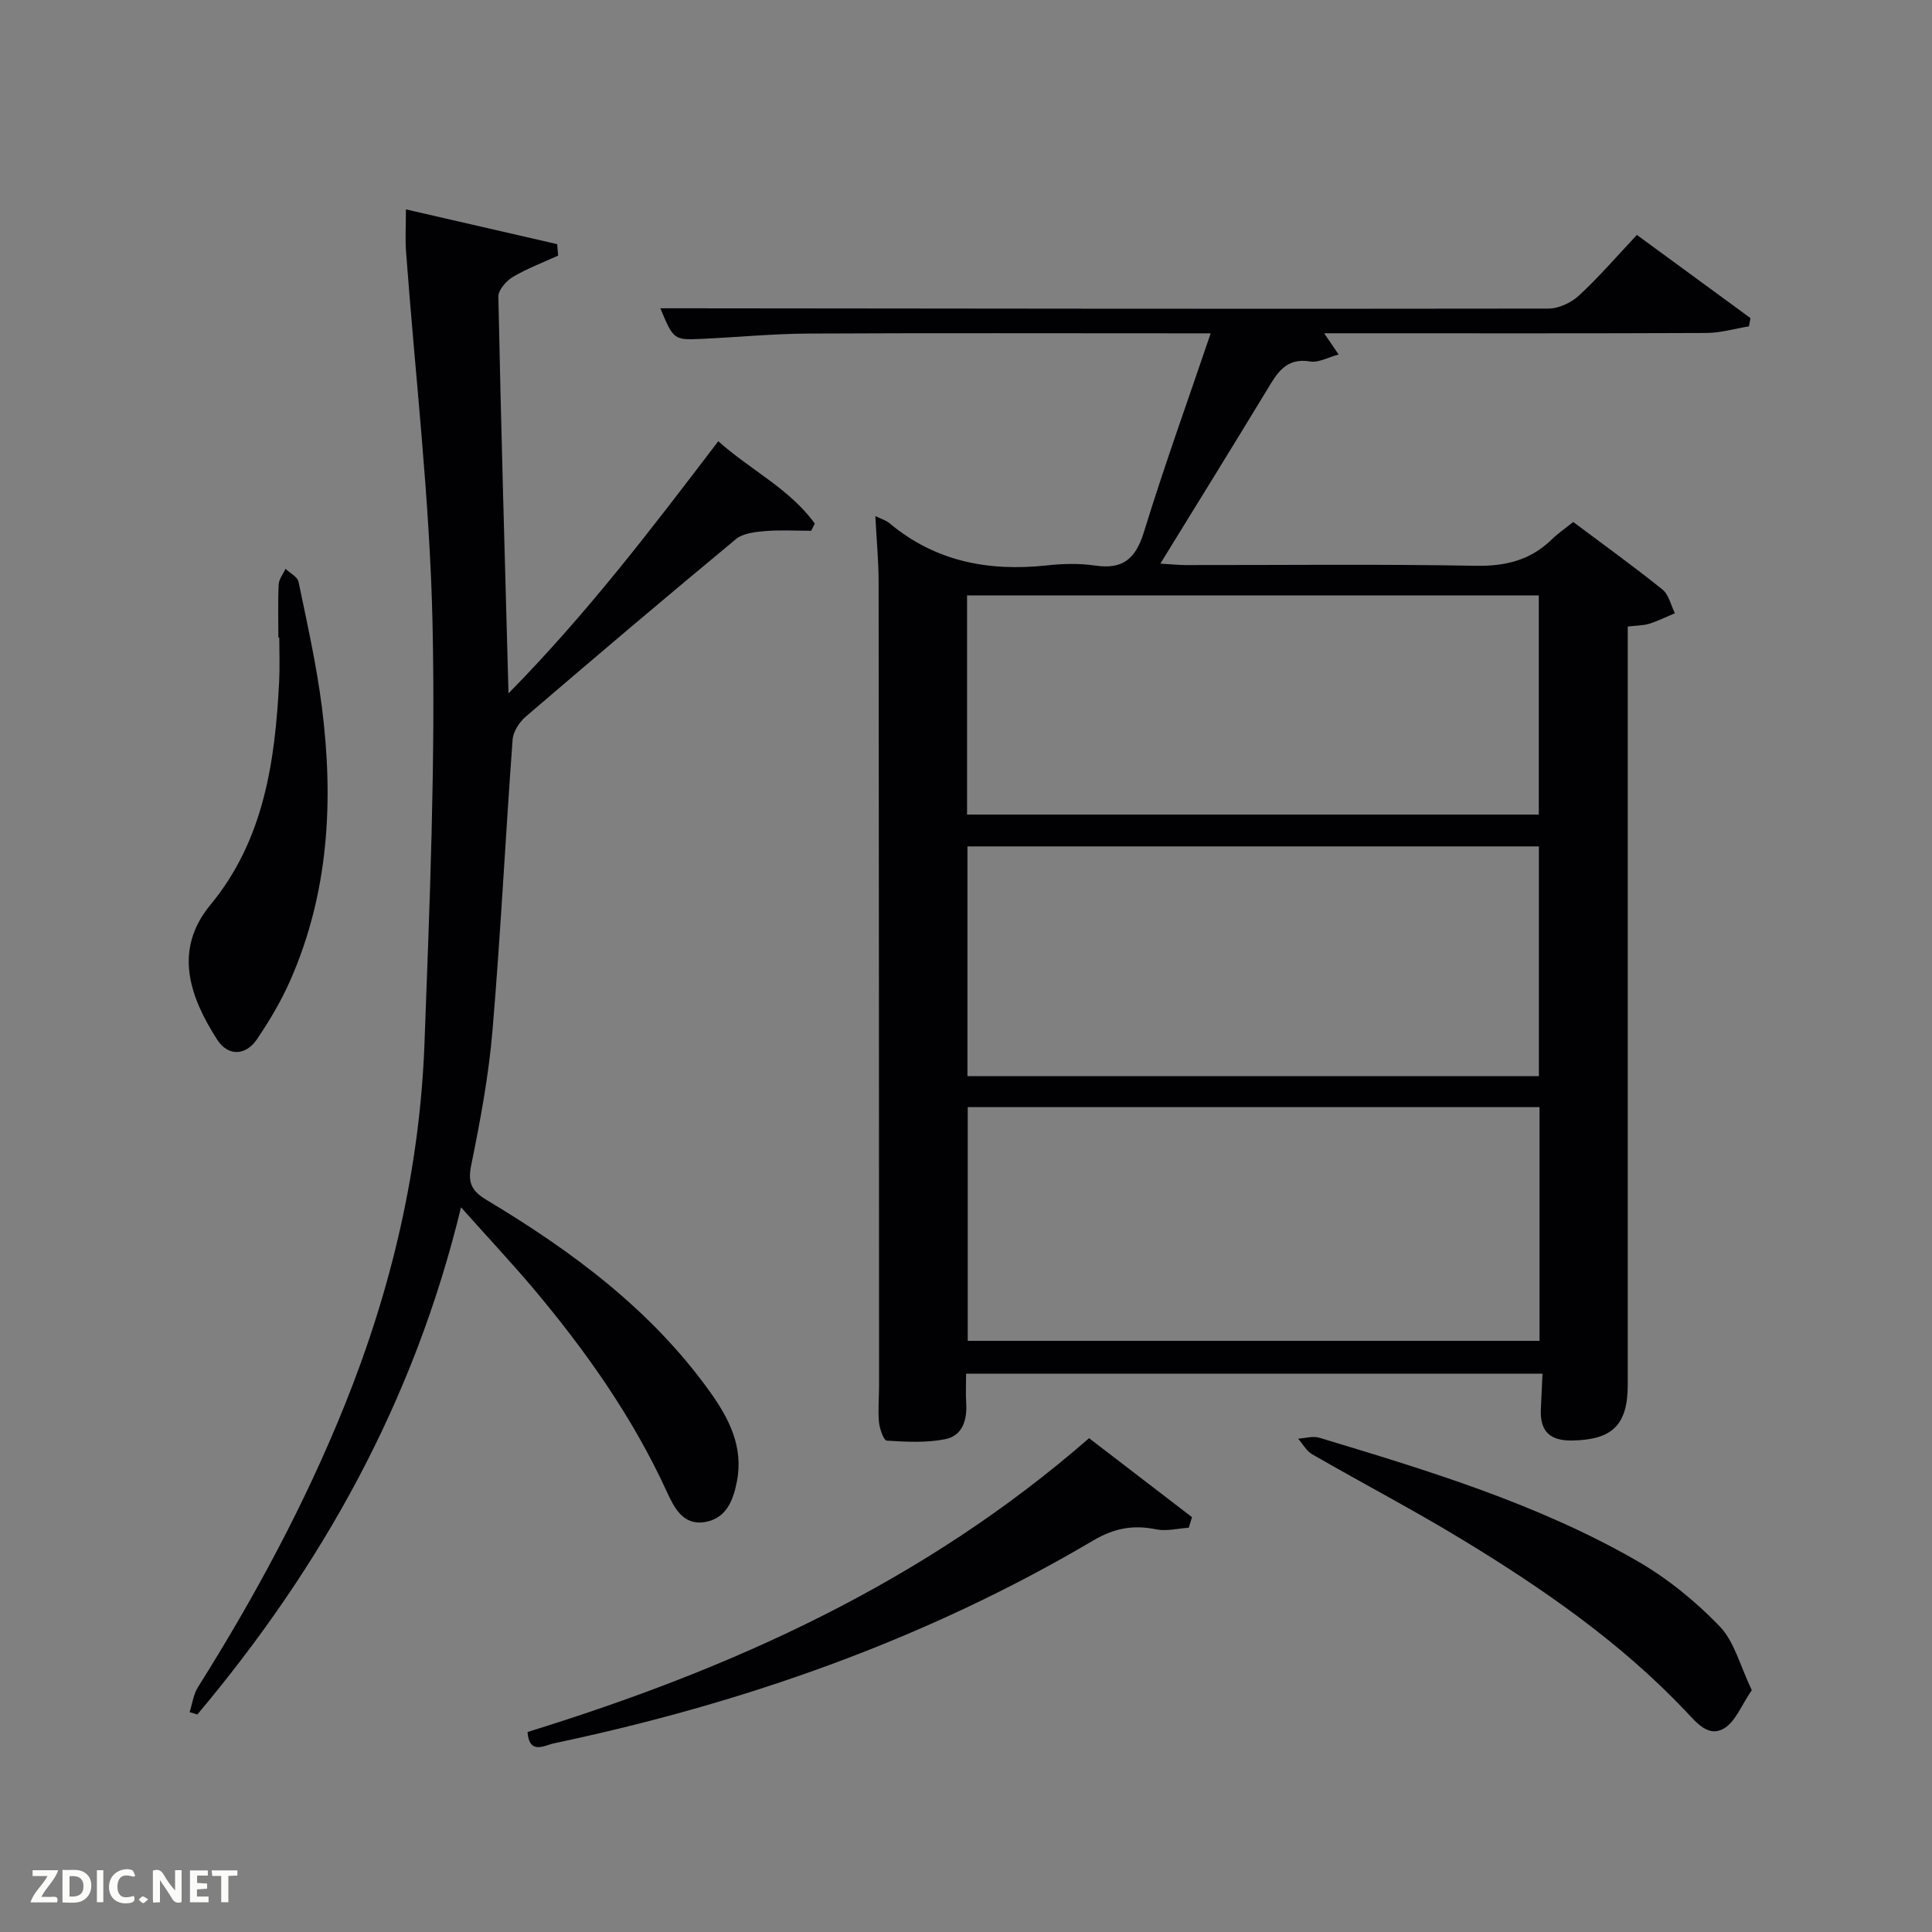 <svg enable-background="new 0 0 400 400" viewBox="0 0 400 400" xmlns="http://www.w3.org/2000/svg"><rect x="0" y="0" width="400" height="400" fill="#808080" stroke="none"/><path d="m181.23 106.85c1.21.59 2.2.87 2.92 1.47 9.52 7.97 20.57 10.04 32.6 8.74 3.29-.36 6.72-.45 9.98.03 5.78.87 8.41-1.43 10.11-6.95 4.19-13.61 9.03-27.02 13.82-41.13-2.27 0-4.04 0-5.81 0-25.83 0-51.66-.08-77.48.05-7.31.04-14.61.75-21.92 1.09-5.98.28-5.99.23-8.73-6.32h4.9c59.65.06 119.31.15 178.96.06 2.15 0 4.74-1.23 6.35-2.72 4.13-3.83 7.83-8.12 11.97-12.53 7.89 5.78 15.71 11.5 23.52 17.22-.11.57-.21 1.14-.32 1.71-2.95.48-5.89 1.36-8.84 1.37-24.32.11-48.65.06-72.98.06-1.82 0-3.65 0-6.13 0 1.04 1.52 1.78 2.61 3 4.4-2.25.6-4.18 1.73-5.87 1.44-5.13-.86-6.93 2.52-9.04 6.01-7.14 11.78-14.4 23.48-22 35.84 2.2.13 3.75.3 5.3.3 20 .02 40-.22 59.99.15 6.22.11 11.36-1.16 15.78-5.49 1.18-1.16 2.57-2.1 4.41-3.58 6.13 4.59 12.42 9.12 18.46 13.97 1.32 1.06 1.75 3.25 2.59 4.92-1.76.74-3.48 1.6-5.29 2.17-1.23.39-2.59.36-4.47.59v5.97 150.97c0 8.39-3.2 11.41-11.41 11.58-4.75.1-6.79-1.91-6.58-6.51.1-2.31.21-4.62.34-7.33-39.56 0-79.1 0-119.34 0 0 1.96-.1 4.06.02 6.14.22 3.53-.81 6.75-4.39 7.44-3.9.76-8.04.54-12.05.29-.64-.04-1.48-2.43-1.61-3.8-.24-2.47.01-4.99.01-7.49-.02-55.49-.02-110.98-.09-166.47-.01-4.41-.43-8.83-.68-13.66zm19.13 122.37v48.39h118.38c0-16.32 0-32.25 0-48.39-39.52 0-78.77 0-118.38 0zm118.25-6.41c0-16.2 0-31.91 0-47.57-39.64 0-78.89 0-118.31 0v47.57zm-118.39-54.16h118.37c0-15.4 0-30.45 0-45.38-39.65 0-78.9 0-118.37 0z" fill="#010104"/><path d="m95.45 249.96c-9.74 40.27-28.86 74.4-54.59 105-.53-.16-1.07-.32-1.6-.48.56-1.75.79-3.7 1.74-5.2 11.72-18.62 22.12-37.89 30.36-58.34 9.72-24.12 15.58-49.11 16.53-75.05 1.07-28.94 2.29-57.92 1.66-86.85-.56-25.71-3.6-51.37-5.49-77.05-.18-2.47-.02-4.96-.02-8.64 10.56 2.43 20.94 4.82 31.32 7.2.07.79.13 1.58.2 2.37-3.15 1.44-6.44 2.67-9.4 4.43-1.36.81-3.01 2.71-2.98 4.08.55 26.94 1.33 53.87 2.1 82.12 16.25-16.51 29.65-34.1 43.43-52.2 6.67 5.97 14.79 9.86 19.98 17.04-.25.5-.49 1-.74 1.5-3.2 0-6.41-.2-9.58.07-2.06.17-4.55.45-6.02 1.67-14.61 12.11-29.09 24.38-43.5 36.74-1.33 1.14-2.6 3.1-2.72 4.77-1.48 20.05-2.47 40.15-4.16 60.18-.79 9.4-2.54 18.75-4.43 28.01-.75 3.68.22 5.32 3.22 7.12 17.68 10.6 34.09 22.74 46.26 39.75 3.93 5.5 6.94 11.35 5.55 18.51-.77 3.99-2.22 7.66-6.61 8.41-4.58.78-6.42-3.07-7.92-6.32-7.08-15.42-16.75-29.11-27.6-42.01-4.6-5.44-9.47-10.63-14.99-16.83z" fill="#010104"/><path d="m109.22 358.59c42.45-13.12 82.02-30.97 116.26-60.83 7.1 5.45 14.2 10.9 21.31 16.35-.22.73-.44 1.46-.67 2.19-2.24.14-4.59.77-6.71.34-4.77-.98-8.69-.28-13.1 2.32-34.74 20.52-72.32 33.69-111.69 41.99-1.76.36-5.06 2.49-5.4-2.36z" fill="#010104"/><path d="m362.69 349.93c-2.15 3.11-3.38 6.54-5.78 7.94-3.2 1.87-5.63-1.18-7.88-3.56-13.38-14.14-29.23-25.15-45.72-35.21-10.35-6.32-21.12-11.94-31.63-18-1.2-.69-1.95-2.14-2.92-3.24 1.46-.09 3.05-.59 4.37-.2 22.59 6.82 45.22 13.67 65.81 25.51 6.25 3.59 12.07 8.33 17.08 13.52 3.09 3.21 4.27 8.26 6.67 13.24z" fill="#010104"/><path d="m57.63 131.99c0-3.66-.11-7.33.07-10.98.05-1.1.92-2.16 1.41-3.24.93.89 2.49 1.65 2.7 2.68 1.78 8.61 3.72 17.21 4.83 25.92 2.47 19.39 1.45 38.51-6.58 56.7-1.87 4.23-4.27 8.28-6.87 12.11-2.33 3.43-5.99 3.54-8.21.09-5.59-8.7-9.23-18.49-1.4-27.95 11.06-13.38 13.39-29.69 14.22-46.34.15-2.99.02-6 .02-8.99-.06 0-.13 0-.19 0z" fill="#010104"/><g fill="#fbfcfa"><path d="m37.59 393.81c-.92.31-1.52.05-2-.78-.7-1.2-1.52-2.34-2.47-3.78v4.59c-.55.03-.95.05-1.41.07-.03-.37-.06-.64-.06-.91 0-1.91 0-3.81 0-5.7 1.13-.41 1.77-.03 2.29.91.62 1.11 1.38 2.14 2.31 3.19v-4.2h1.35v6.61z"/><path d="m12.94 393.88v-6.75c1.9.19 3.93-.54 5.37 1.29.8 1.01.78 2.88.03 3.97-1.37 1.97-3.4 1.51-5.4 1.49m1.45-1.22c2.04.12 2.92-.58 2.89-2.21-.03-1.51-.98-2.19-2.89-2z"/><path d="m11.81 393.87h-5.49c.68-2.18 2.47-3.48 3.51-5.45h-3.08v-1.21h5.29c-.71 2.13-2.44 3.48-3.47 5.51.86 0 1.63.04 2.39-.01.79-.05 1.14.21.85 1.16"/><path d="m39.33 393.86v-6.61h3.7v1.07h-2.22v1.52c.68.04 1.34.09 2.07.13v1.07c-.72.05-1.38.09-2.1.14v1.48h2.4v1.19h-3.85z"/><path d="m27.71 388.56c-1.15-.3-2.46-.61-3.1.64-.37.73-.41 1.93-.06 2.67.63 1.35 1.99.93 3.17.68.35.94-.01 1.32-.93 1.46-1.62.25-3.05-.27-3.76-1.48-.72-1.24-.6-3.03.31-4.17.88-1.11 2.71-1.7 4-1.16.32.13.44.74.65 1.12-.1.08-.19.16-.28.24"/><path d="m49.15 387.24v1.07c-.59.02-1.17.05-1.87.08v5.44h-1.48v-5.44h-1.85c-.05-.4-.08-.73-.13-1.15z"/><path d="m20.06 387.21h1.33v6.62h-1.33z"/><path d="m30.68 393.25c-.49.38-.8.79-1.05.76-.32-.05-.6-.45-.9-.7.26-.24.51-.64.8-.67.29-.04.62.3 1.15.61"/></g></svg>